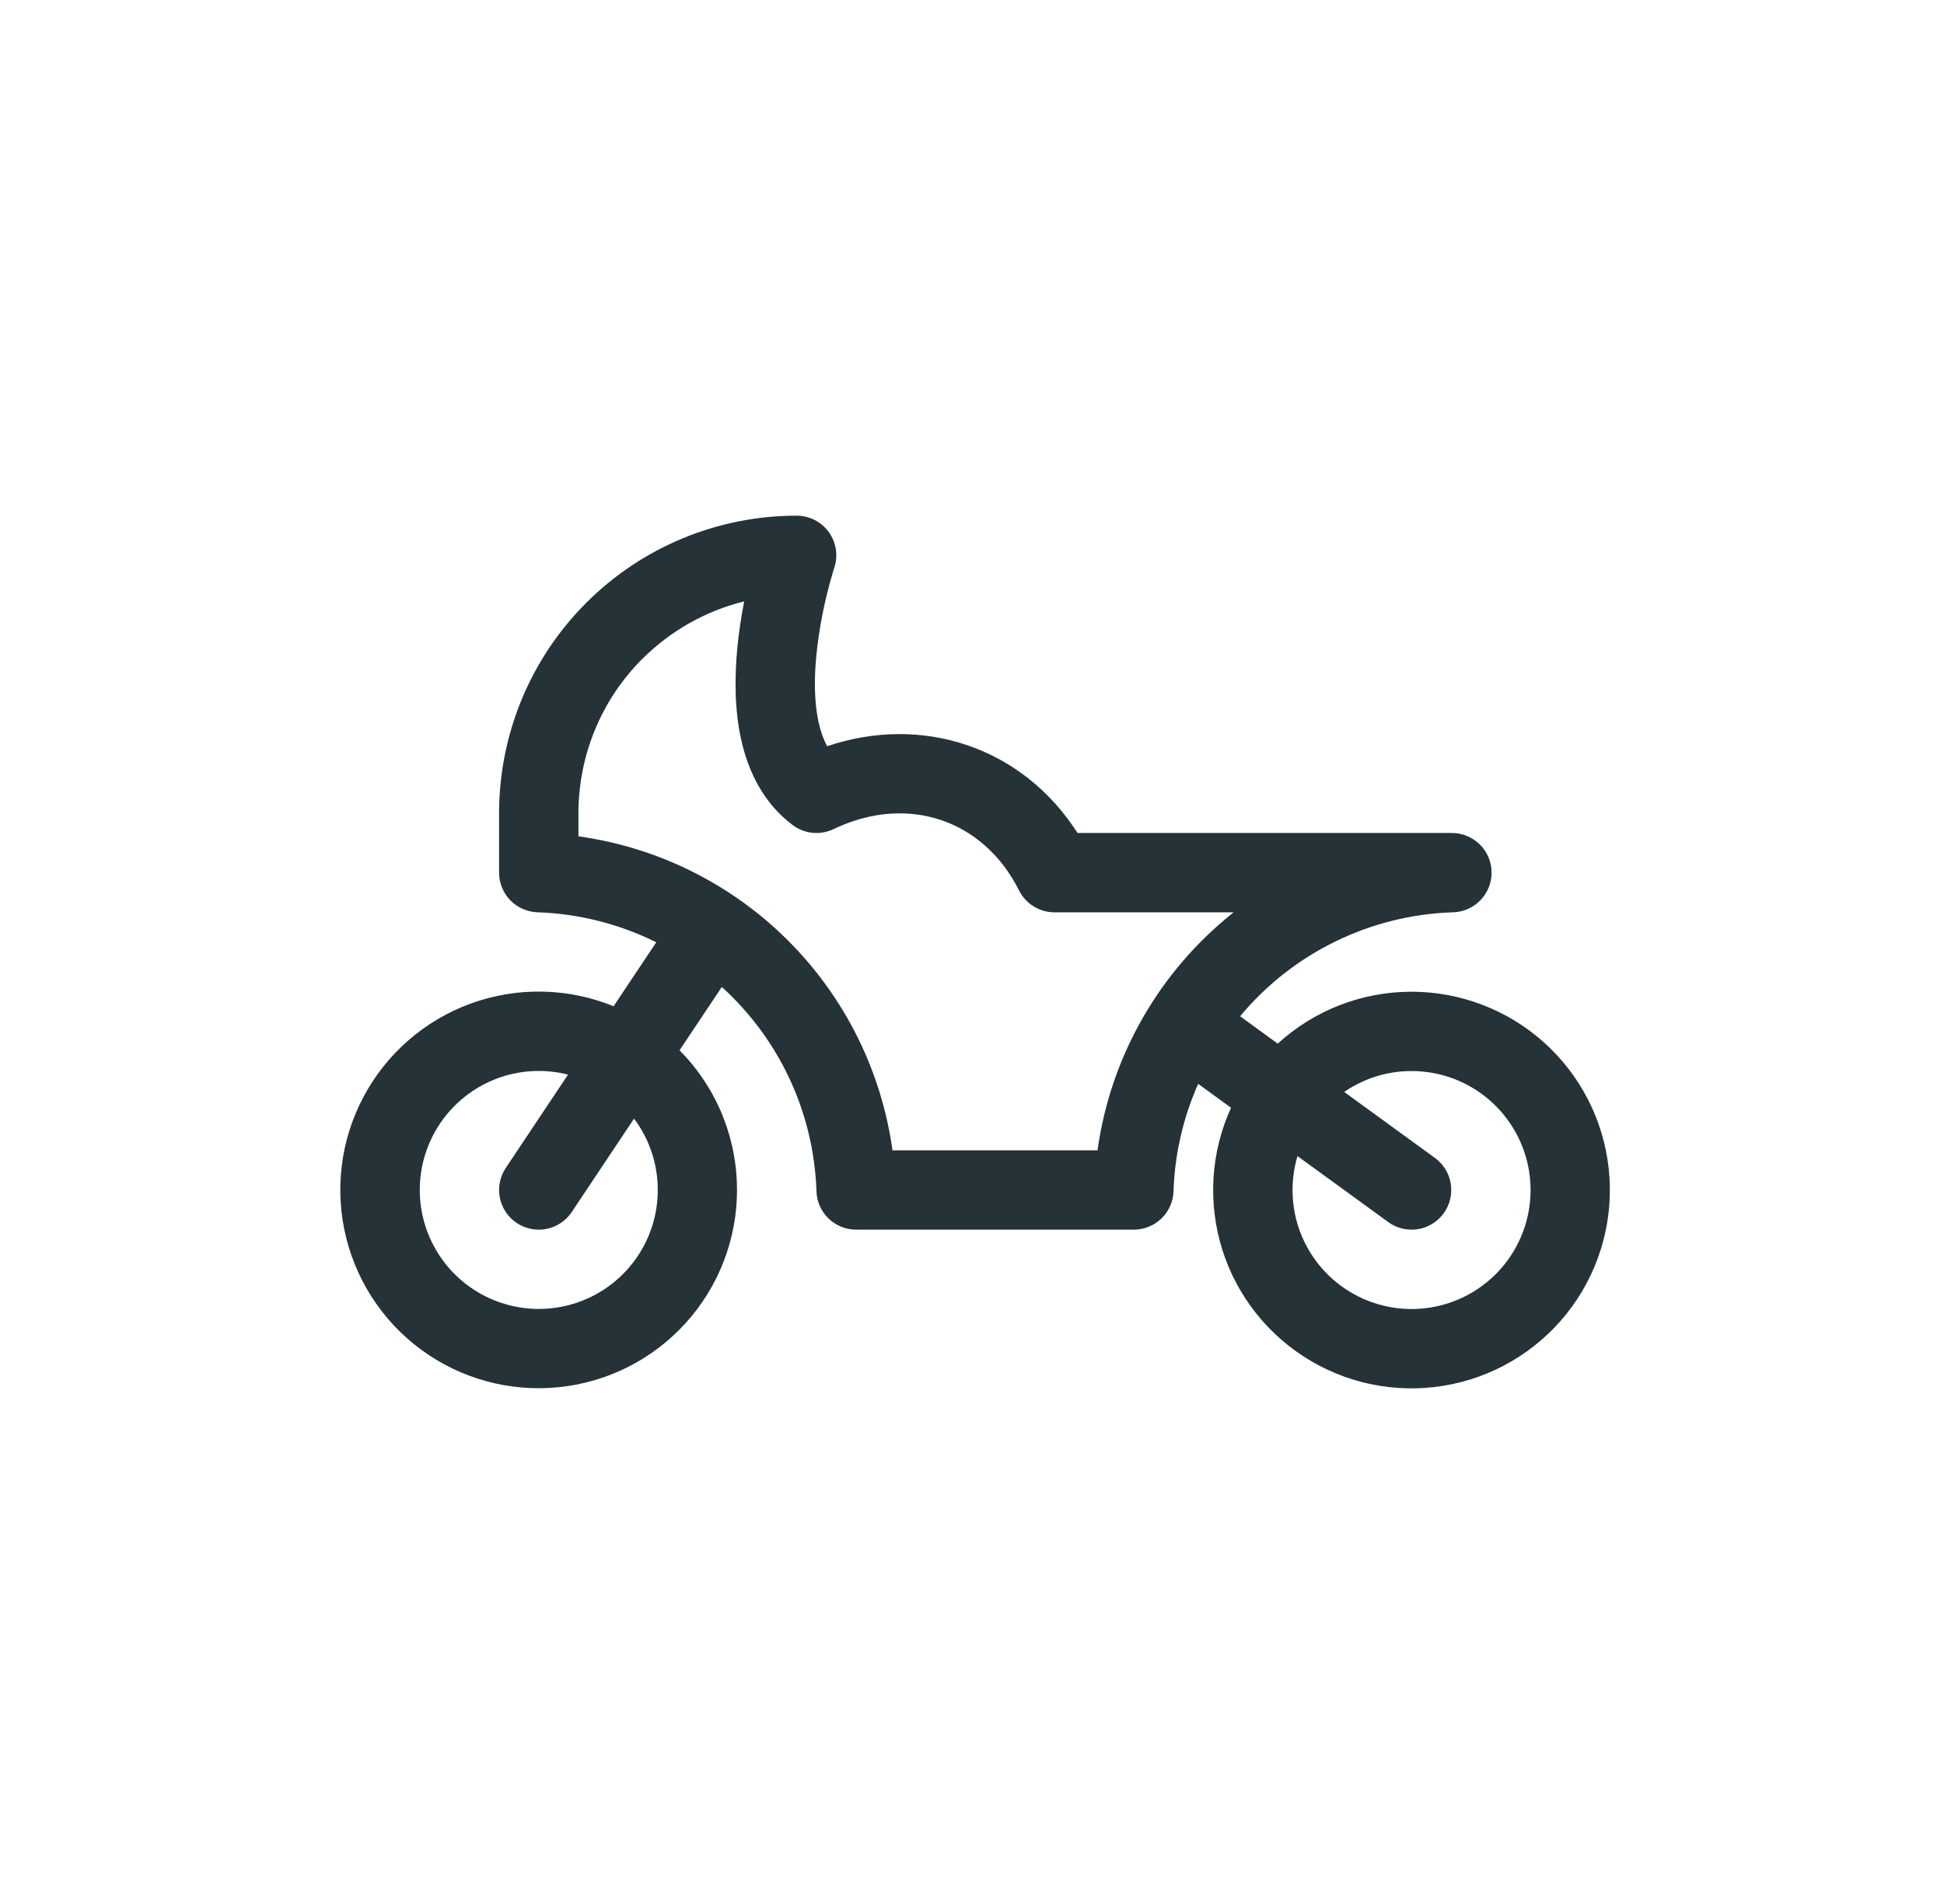 <svg width="49" height="48" viewBox="0 0 49 48" fill="none" xmlns="http://www.w3.org/2000/svg">
<g clip-path="url(#clip0_11147_9168)">
<path fill-rule="evenodd" clip-rule="evenodd" d="M21.029 14.316L21.027 14.321L21.017 14.351L20.979 14.479C20.78 15.149 20.646 15.836 20.576 16.532C20.518 17.133 20.525 17.721 20.634 18.212C20.688 18.452 20.761 18.651 20.85 18.812C23.247 18.002 25.77 18.827 27.16 21H36.58C36.845 20.996 37.101 21.097 37.292 21.281C37.483 21.466 37.592 21.718 37.596 21.983C37.601 22.249 37.5 22.505 37.315 22.695C37.131 22.886 36.878 22.996 36.613 23C35.586 23.034 34.578 23.285 33.655 23.737C32.732 24.188 31.915 24.83 31.258 25.62L32.206 26.31C33.121 25.474 34.313 25.008 35.552 25.002C36.791 24.995 37.989 25.449 38.912 26.275C39.836 27.102 40.419 28.241 40.55 29.473C40.681 30.705 40.35 31.942 39.621 32.944C38.892 33.946 37.816 34.641 36.604 34.895C35.391 35.149 34.127 34.944 33.057 34.319C31.987 33.694 31.187 32.695 30.812 31.514C30.438 30.332 30.515 29.054 31.029 27.927L30.201 27.324C29.821 28.179 29.61 29.099 29.579 30.034C29.57 30.293 29.461 30.539 29.275 30.719C29.088 30.899 28.839 31 28.58 31H21.58C21.32 31 21.071 30.899 20.884 30.719C20.698 30.538 20.588 30.293 20.58 30.033C20.547 29.058 20.32 28.1 19.91 27.215C19.5 26.331 18.916 25.537 18.194 24.882L17.129 26.478C18.001 27.358 18.516 28.531 18.572 29.768C18.629 31.006 18.224 32.221 17.436 33.177C16.648 34.134 15.533 34.763 14.308 34.944C13.082 35.125 11.832 34.844 10.802 34.156C9.771 33.468 9.033 32.422 8.73 31.221C8.426 30.02 8.58 28.748 9.161 27.654C9.742 26.559 10.709 25.72 11.873 25.297C13.038 24.875 14.319 24.9 15.466 25.368L16.542 23.755C15.609 23.292 14.588 23.034 13.547 22.999C13.288 22.99 13.042 22.881 12.861 22.695C12.681 22.509 12.58 22.259 12.58 22V20.5C12.58 18.511 13.37 16.603 14.777 15.197C16.183 13.79 18.091 13 20.08 13C20.238 13 20.394 13.038 20.535 13.11C20.676 13.182 20.798 13.286 20.891 13.415C20.983 13.543 21.044 13.692 21.068 13.848C21.092 14.005 21.079 14.165 21.029 14.315V14.316ZM16.191 16.611C16.899 15.903 17.786 15.402 18.758 15.161C18.688 15.518 18.625 15.92 18.584 16.343C18.517 17.055 18.51 17.873 18.682 18.647C18.855 19.424 19.227 20.235 19.98 20.8C20.126 20.91 20.3 20.977 20.482 20.995C20.664 21.013 20.848 20.98 21.013 20.901C22.851 20.018 24.781 20.645 25.686 22.449C25.769 22.615 25.897 22.754 26.055 22.851C26.213 22.949 26.395 23 26.58 23H31.095C29.221 24.484 27.992 26.633 27.664 29H22.496C22.218 26.999 21.295 25.143 19.866 23.714C18.437 22.285 16.581 21.362 14.58 21.084V20.5C14.58 19.778 14.722 19.062 14.998 18.395C15.274 17.727 15.679 17.121 16.19 16.61L16.191 16.611ZM32.704 29.145C32.502 29.823 32.546 30.551 32.829 31.2C33.112 31.849 33.615 32.376 34.249 32.69C34.884 33.004 35.608 33.083 36.296 32.914C36.983 32.745 37.588 32.339 38.005 31.767C38.421 31.194 38.622 30.493 38.572 29.788C38.521 29.082 38.223 28.416 37.729 27.909C37.236 27.402 36.579 27.085 35.875 27.016C35.17 26.946 34.464 27.127 33.881 27.528L36.168 29.191C36.383 29.347 36.526 29.582 36.568 29.844C36.609 30.106 36.545 30.373 36.389 30.588C36.233 30.803 35.998 30.946 35.736 30.988C35.474 31.029 35.206 30.965 34.992 30.809L32.704 29.145ZM12.748 29.445L14.318 27.091C13.632 26.917 12.907 26.991 12.27 27.3C11.633 27.609 11.127 28.134 10.839 28.78C10.552 29.427 10.502 30.154 10.699 30.834C10.896 31.514 11.327 32.102 11.916 32.495C12.504 32.887 13.213 33.059 13.916 32.98C14.619 32.901 15.272 32.576 15.758 32.062C16.245 31.548 16.535 30.879 16.575 30.172C16.616 29.466 16.406 28.767 15.982 28.201L14.412 30.555C14.265 30.776 14.036 30.929 13.776 30.981C13.516 31.033 13.246 30.979 13.025 30.832C12.804 30.685 12.651 30.456 12.599 30.196C12.547 29.936 12.601 29.666 12.748 29.445Z" fill="#253238"/>
</g>
<defs>
<clipPath id="clip0_11147_9168">
<rect width="48" height="48" fill="white" transform="translate(0.58)"/>
</clipPath>
</defs>
</svg>
